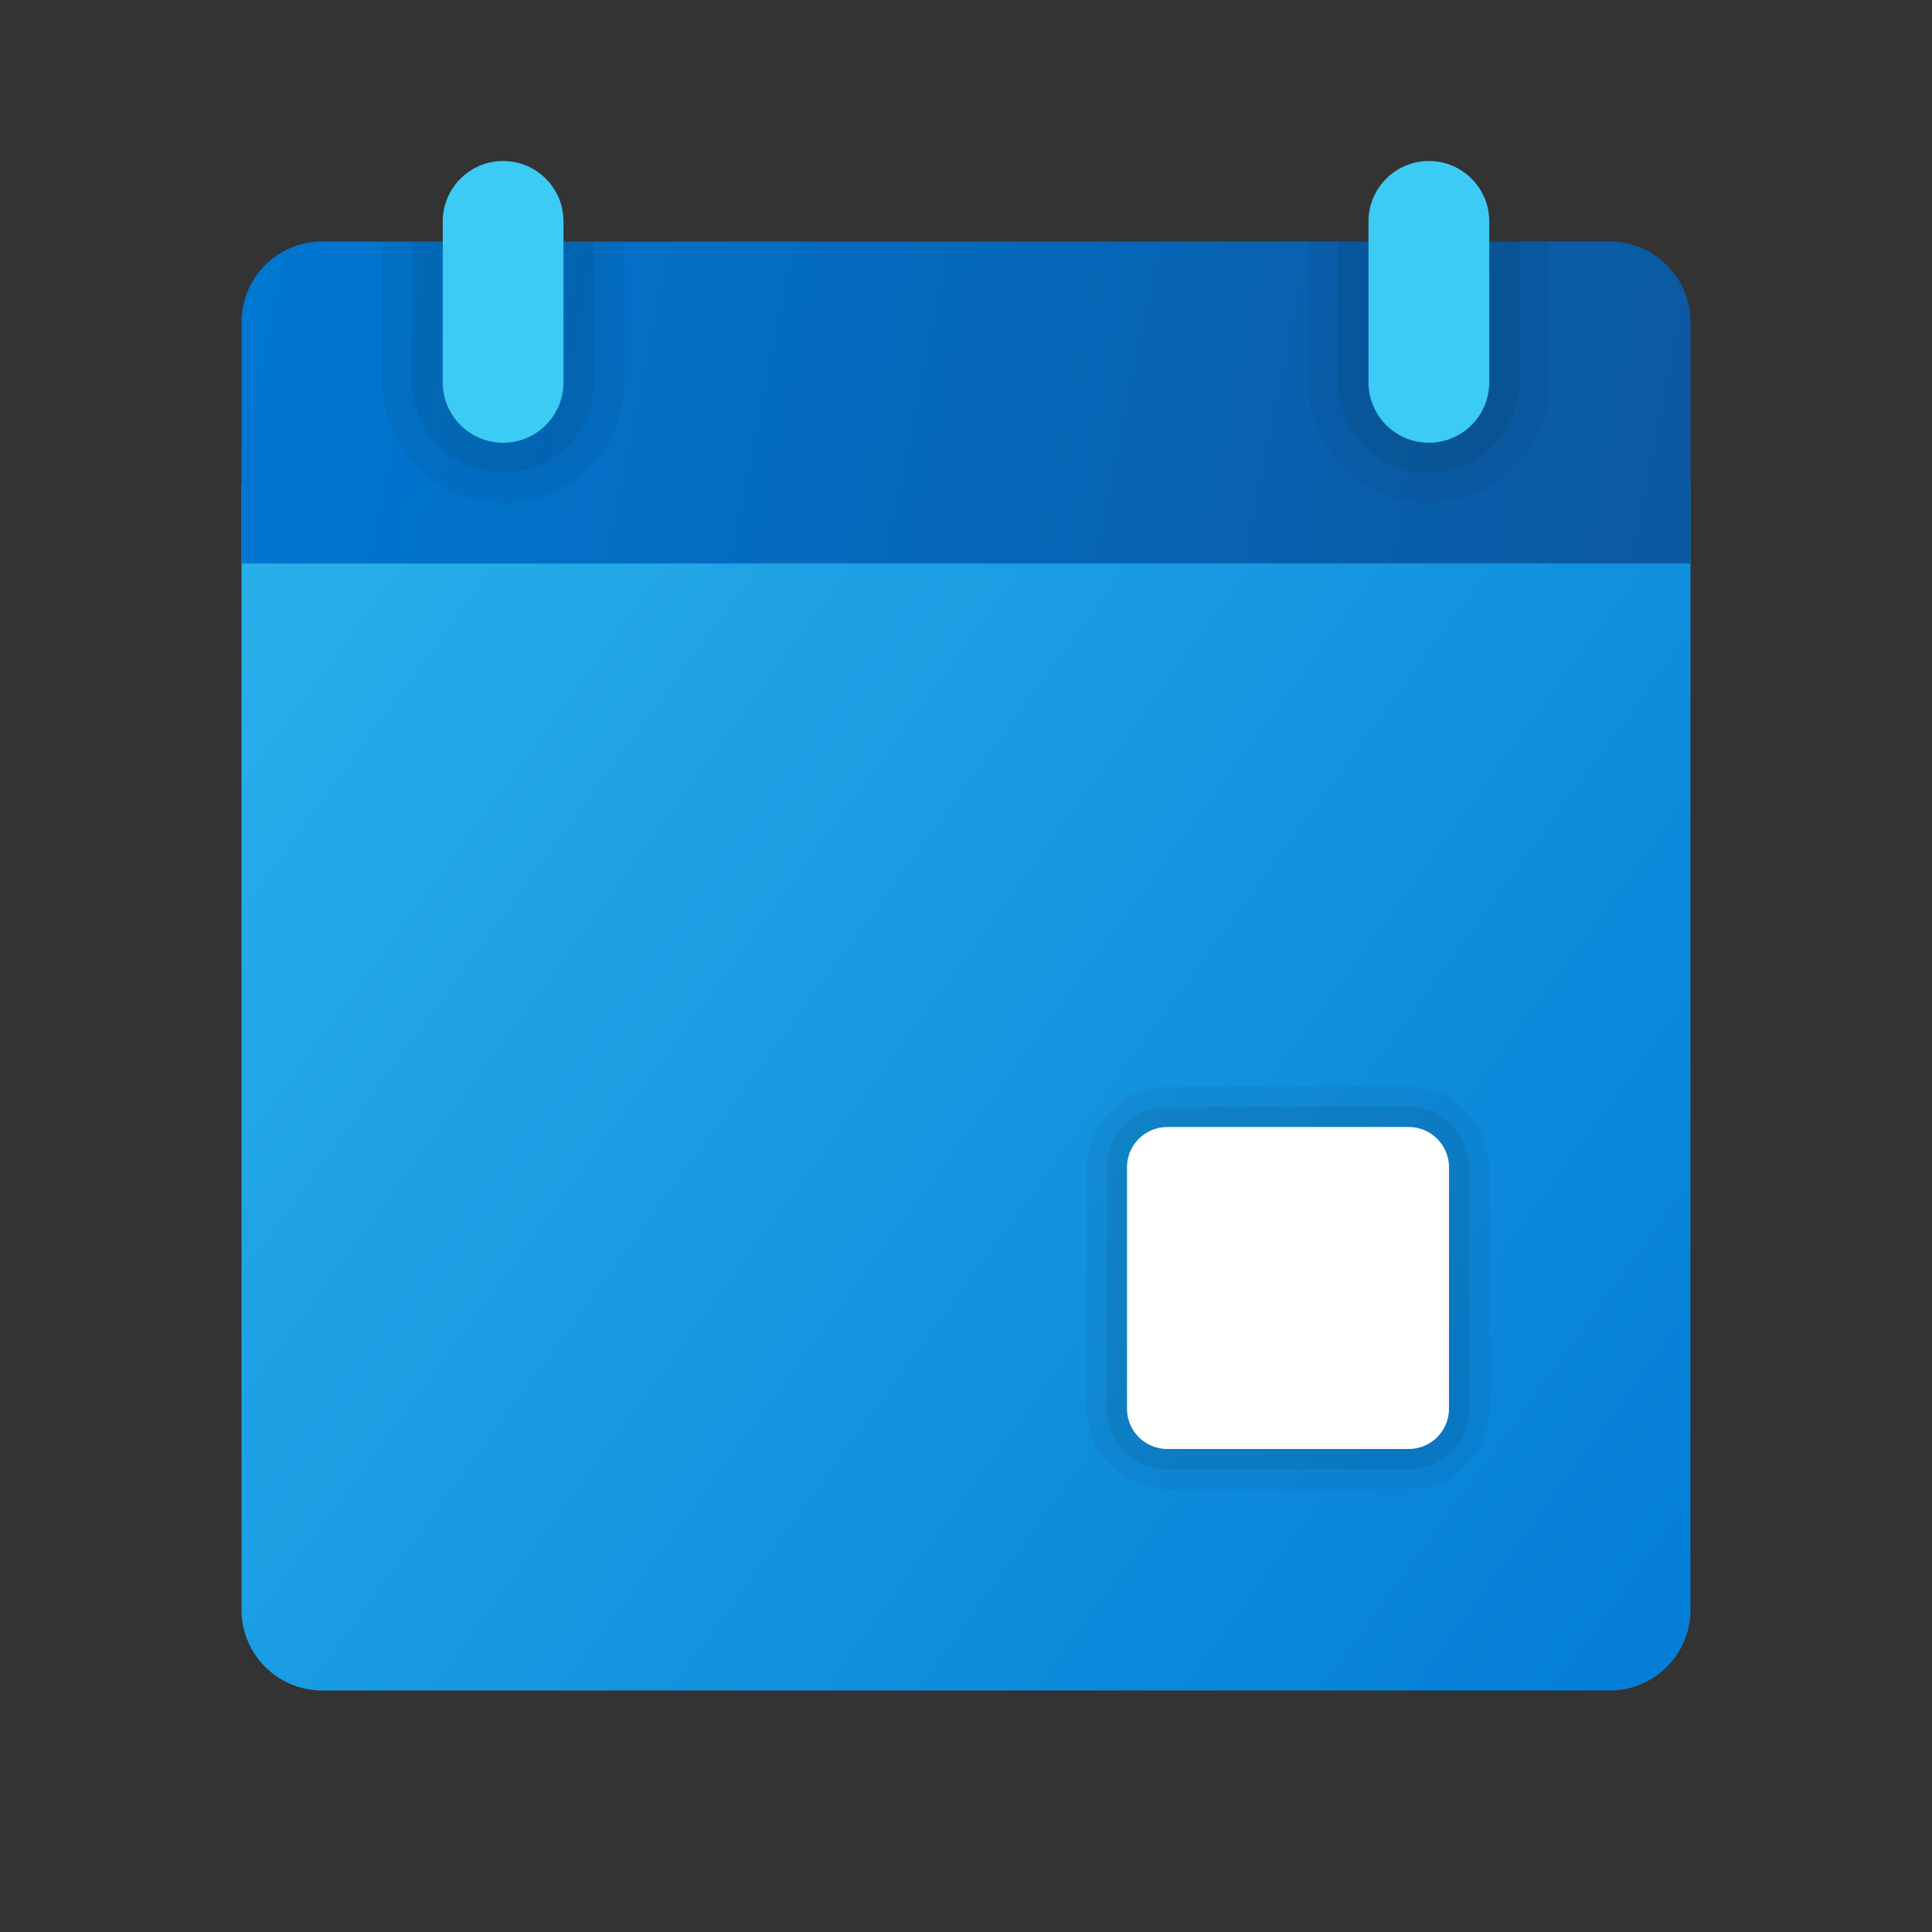 <svg xmlns="http://www.w3.org/2000/svg"  viewBox="0 0 48 48" width="20px" height="20px"><rect x="0" y="0" width="48" height="48" fill="#333333" stroke="none"/><linearGradient id="EpIQZGgv1Ah4nJbJVNbTSa" x1="6.414" x2="41.774" y1="13.662" y2="39.488" gradientUnits="userSpaceOnUse"><stop offset="0" stop-color="#28afea"/><stop offset="1" stop-color="#047ed6"/></linearGradient><path fill="url(#EpIQZGgv1Ah4nJbJVNbTSa)" d="M6,40V12h36v28c0,1.1-0.9,2-2,2H8C6.9,42,6,41.1,6,40z"/><linearGradient id="EpIQZGgv1Ah4nJbJVNbTSb" x1="6.42" x2="41.198" y1="6.608" y2="13.68" gradientUnits="userSpaceOnUse"><stop offset="0" stop-color="#0077d2"/><stop offset="1" stop-color="#0b59a2"/></linearGradient><path fill="url(#EpIQZGgv1Ah4nJbJVNbTSb)" d="M42,8v6H6V8c0-1.1,0.9-2,2-2h32C41.1,6,42,6.9,42,8z"/><path d="M35.5,12.5L35.5,12.5c-1.657,0-3-1.343-3-3V6h6v3.5C38.5,11.157,37.157,12.5,35.5,12.5z" opacity=".05"/><path d="M35.5,11.75L35.5,11.75c-1.243,0-2.25-1.007-2.25-2.25V6h4.5v3.5	C37.75,10.743,36.743,11.75,35.5,11.75z" opacity=".07"/><path fill="#3ccbf4" d="M35.5,11L35.5,11c-0.828,0-1.5-0.672-1.5-1.5v-4C34,4.672,34.672,4,35.5,4l0,0	C36.328,4,37,4.672,37,5.5v4C37,10.328,36.328,11,35.5,11z"/><path d="M12.5,12.5L12.5,12.5c-1.657,0-3-1.343-3-3V6h6v3.5C15.5,11.157,14.157,12.5,12.5,12.5z" opacity=".05"/><path d="M12.5,11.75L12.5,11.75c-1.243,0-2.25-1.007-2.25-2.25V6h4.5v3.5	C14.75,10.743,13.743,11.75,12.5,11.75z" opacity=".07"/><path fill="#3ccbf4" d="M12.5,11L12.5,11c-0.828,0-1.5-0.672-1.5-1.5v-4C11,4.672,11.672,4,12.5,4h0	C13.328,4,14,4.672,14,5.5v4C14,10.328,13.328,11,12.5,11z"/><path d="M27,29v6c0,1.105,0.895,2,2,2h6c1.105,0,2-0.895,2-2v-6c0-1.105-0.895-2-2-2h-6	C27.895,27,27,27.895,27,29z" opacity=".05"/><path d="M35,36.5h-6c-0.828,0-1.5-0.672-1.5-1.5v-6c0-0.828,0.672-1.5,1.5-1.5h6c0.828,0,1.5,0.672,1.5,1.5v6	C36.5,35.828,35.828,36.5,35,36.5z" opacity=".07"/><path fill="#fff" d="M36,29v6c0,0.552-0.448,1-1,1h-6c-0.552,0-1-0.448-1-1v-6c0-0.552,0.448-1,1-1h6	C35.552,28,36,28.448,36,29z"/></svg>